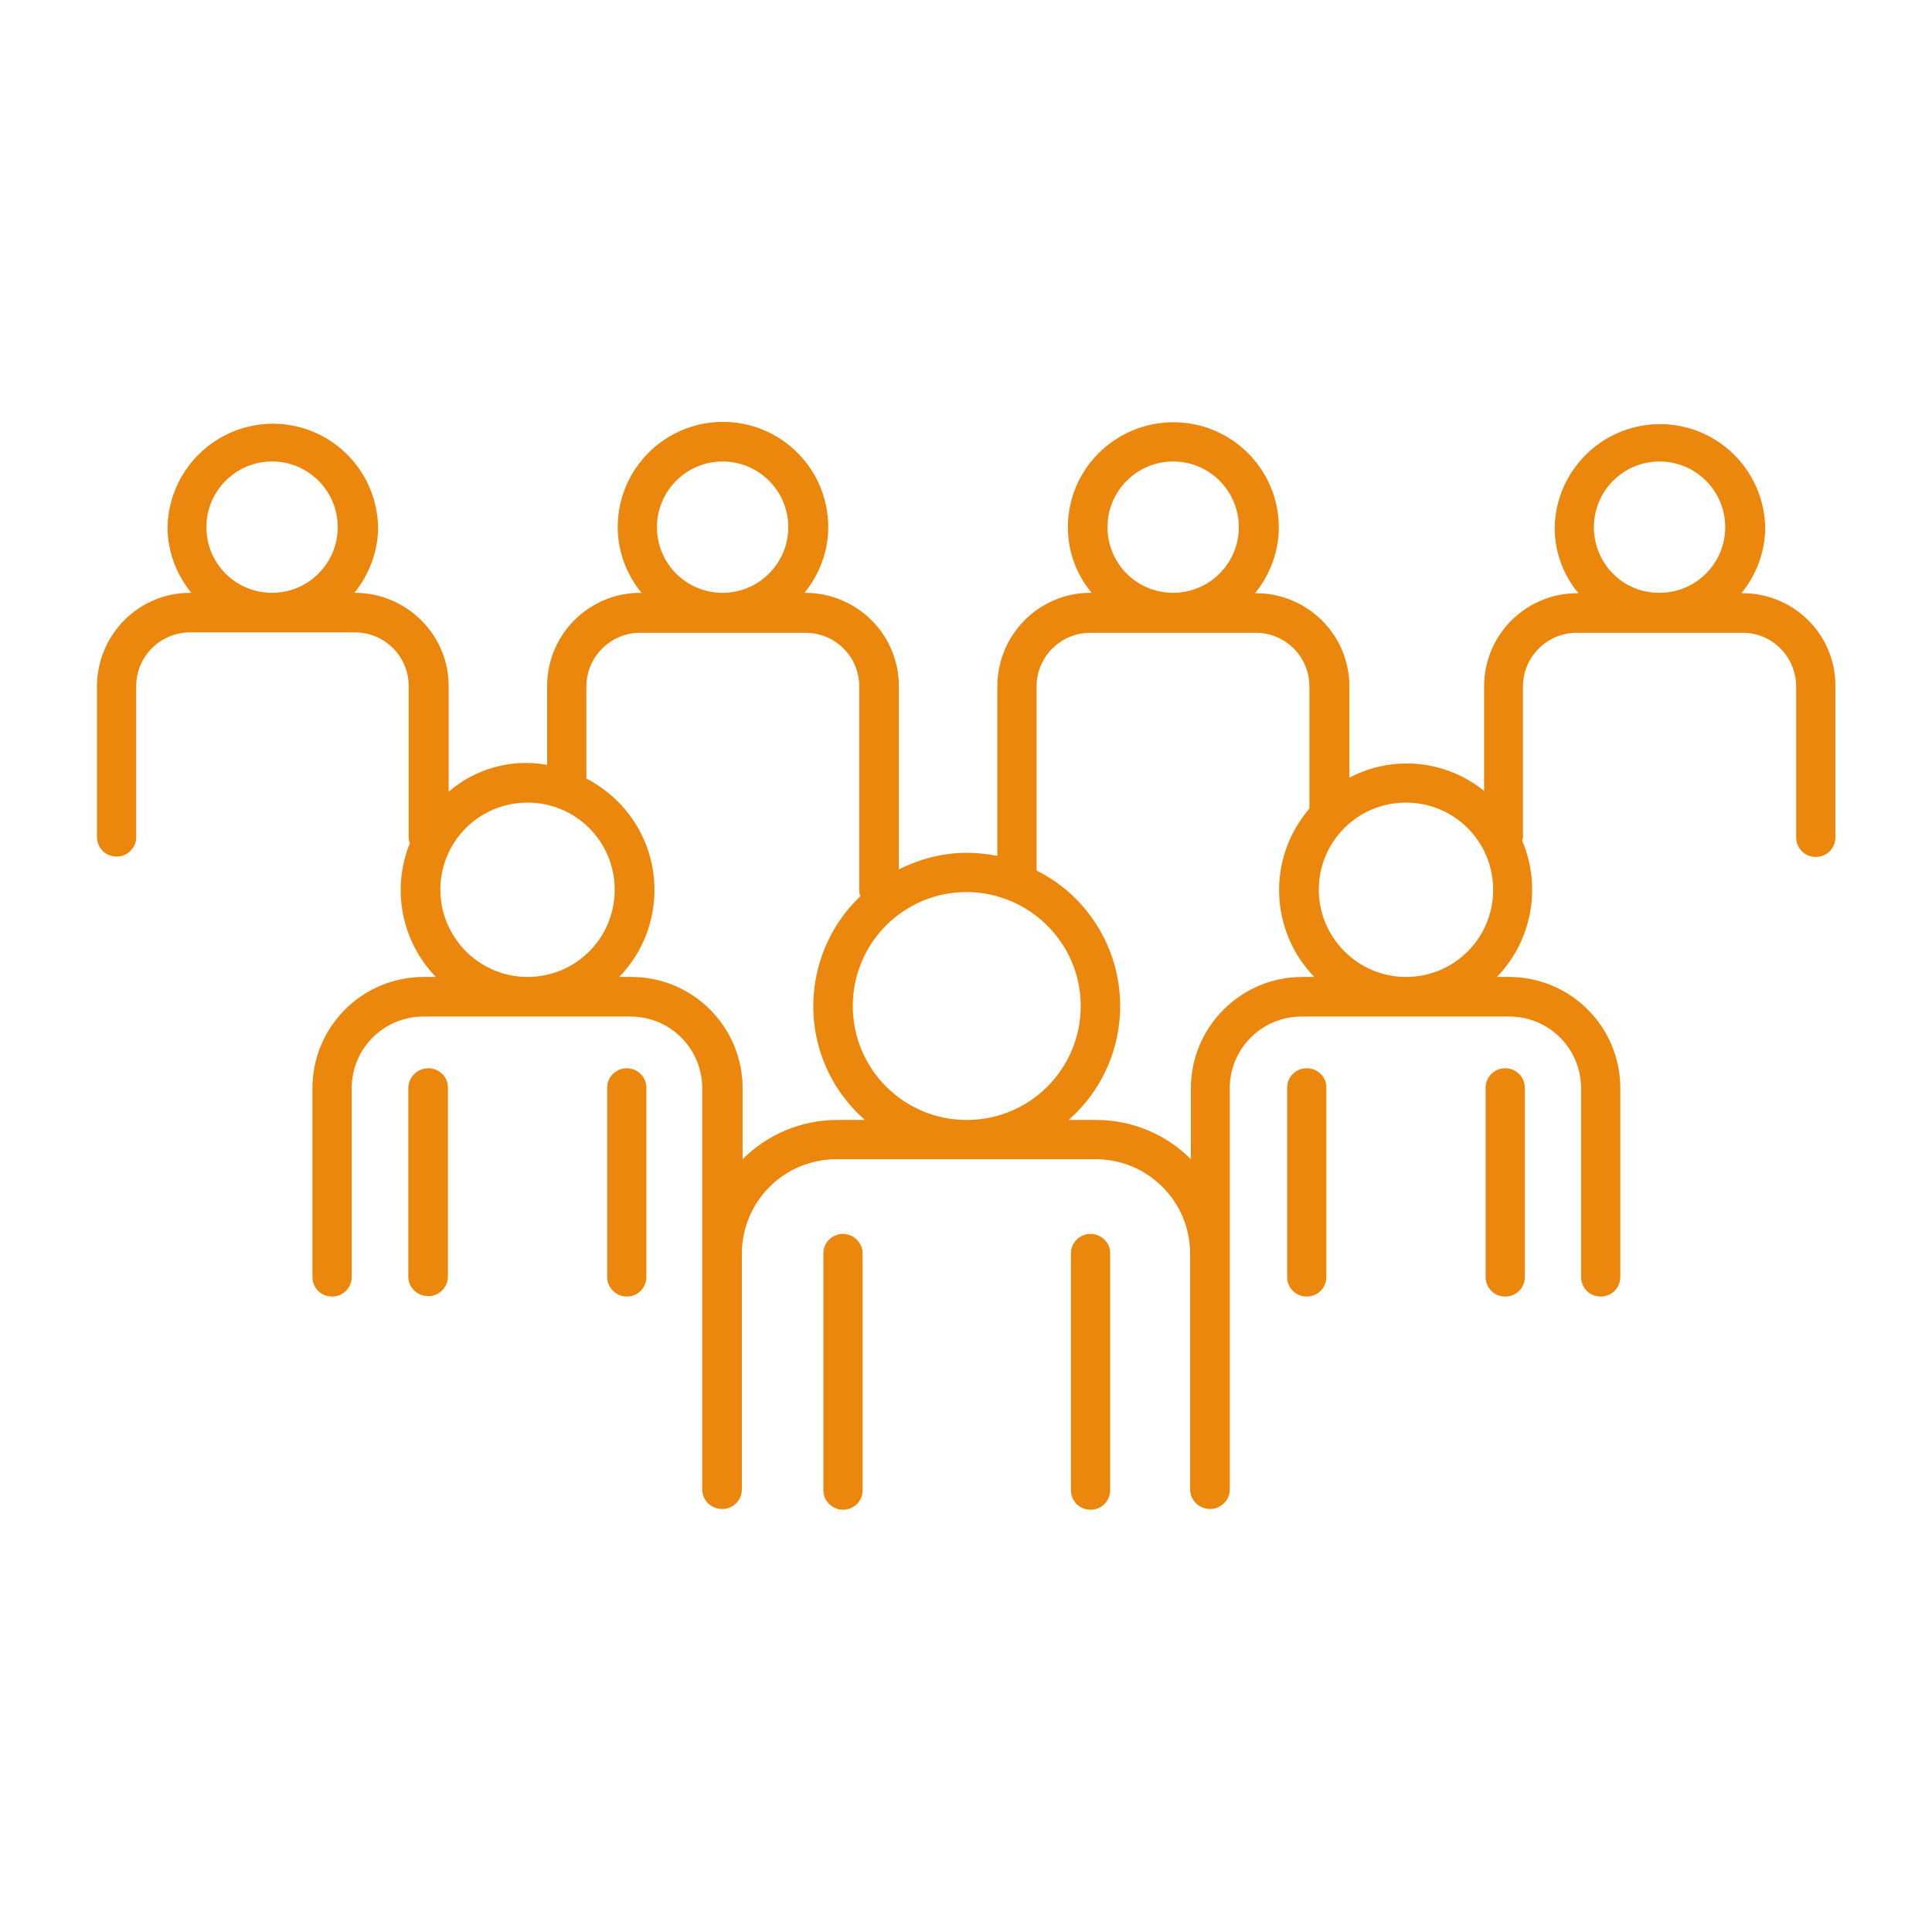 <?xml version="1.0" encoding="utf-8"?>
<!-- Generator: Adobe Illustrator 22.0.0, SVG Export Plug-In . SVG Version: 6.00 Build 0)  -->
<svg version="1.1" id="Layer_1" xmlns="http://www.w3.org/2000/svg" xmlns:xlink="http://www.w3.org/1999/xlink" x="0px" y="0px"
	 viewBox="0 0 512 512" style="enable-background:new 0 0 512 512;" xml:space="preserve">
<style type="text/css">
	.st0{fill:#EB870C;}
</style>
<title></title>
<path class="st0" d="M289,327c-2.9,0-5.2,2.3-5.2,5.2c0,0,0,0,0,0v62.7c0,2.9,2.3,5.2,5.2,5.2c2.9,0,5.2-2.3,5.2-5.2v-62.7
	C294.3,329.4,291.9,327,289,327C289,327,289,327,289,327z"/>
<path class="st0" d="M223.4,327c-2.9,0-5.2,2.3-5.2,5.2c0,0,0,0,0,0v62.7c0,2.9,2.4,5.2,5.2,5.2c2.9,0,5.2-2.3,5.2-5.2v-62.7
	C228.6,329.4,226.3,327,223.4,327C223.4,327,223.4,327,223.4,327z"/>
<path class="st0" d="M398.9,283.1c-2.9,0-5.2,2.3-5.2,5.2c0,0,0,0,0,0v50.1c0,2.9,2.3,5.2,5.2,5.2c2.9,0,5.2-2.3,5.2-5.2v-50.1
	C404.1,285.4,401.8,283.1,398.9,283.1C398.9,283.1,398.9,283.1,398.9,283.1z"/>
<path class="st0" d="M346.3,283.1c-2.9,0-5.2,2.3-5.2,5.2c0,0,0,0,0,0v50.1c0,2.9,2.3,5.2,5.2,5.2c2.9,0,5.2-2.3,5.2-5.2v-50.1
	C351.6,285.4,349.2,283.1,346.3,283.1C346.3,283.1,346.3,283.1,346.3,283.1z"/>
<path class="st0" d="M166.1,283.1c-2.9,0-5.2,2.3-5.2,5.2c0,0,0,0,0,0v50.1c0,2.9,2.4,5.2,5.2,5.2c2.9,0,5.2-2.3,5.2-5.2v-50.1
	C171.3,285.4,169,283.1,166.1,283.1C166.1,283.1,166.1,283.1,166.1,283.1z"/>
<path class="st0" d="M113.5,283.1c-2.9,0-5.3,2.4-5.3,5.3v50.1c0.1,2.9,2.6,5.1,5.5,5c2.7-0.1,4.9-2.3,5-5v-50.1
	C118.8,285.4,116.4,283.1,113.5,283.1C113.5,283.1,113.5,283.1,113.5,283.1z"/>
<path class="st0" d="M461.8,157.2h-0.3c4-4.9,6.3-11.1,6.3-17.4c-0.3-15.4-13-27.7-28.4-27.4c-15,0.3-27.1,12.4-27.4,27.4
	c0,6.4,2.2,12.5,6.3,17.4h-0.3c-13.6,0-24.7,11-24.7,24.7v27.7c-10.1-8.2-24.2-9.6-35.7-3.5v-24.2c0-13.6-11-24.6-24.6-24.7h-0.4
	c4-4.9,6.3-11.1,6.3-17.4c0-15.4-12.5-27.9-27.9-27.9S283,124.3,283,139.7c0,6.4,2.2,12.5,6.3,17.4H289c-13.6,0-24.6,11-24.7,24.7
	v45c-2.7-0.5-5.4-0.8-8.1-0.8c-6.3,0-12.4,1.6-18,4.4v-48.6c0-13.6-11-24.6-24.7-24.7h-0.3c4-4.9,6.3-11.1,6.3-17.4
	c0-15.4-12.5-27.9-27.9-27.9s-27.9,12.5-27.9,27.9c0,6.4,2.3,12.5,6.3,17.4h-0.3c-13.6,0-24.7,11-24.7,24.7v20.9
	c-9.3-1.7-18.9,0.9-26.1,7.1v-28c0-13.6-11.1-24.6-24.7-24.7h-0.3c4-4.9,6.3-11.1,6.3-17.4c-0.3-15.4-13-27.7-28.4-27.4
	c-15,0.3-27.1,12.4-27.4,27.4c0,6.4,2.3,12.5,6.3,17.4h-0.3c-13.6,0-24.6,11-24.7,24.7v40c0,2.9,2.3,5.2,5.2,5.2
	c2.9,0,5.2-2.3,5.2-5.2v-40c0-7.8,6.4-14.2,14.2-14.2h43.8c7.8,0,14.2,6.3,14.2,14.2v40c0,0.6,0.1,1.1,0.3,1.7
	c-4.9,12.1-2.2,26,6.9,35.4h-3.2c-16.3,0-29.5,13.2-29.5,29.5v50c0,2.9,2.3,5.2,5.2,5.2c2.9,0,5.2-2.3,5.2-5.2c0,0,0,0,0,0v-50
	c0-10.5,8.5-19,19-19h54.9c10.5,0,19,8.5,19,19v106.5c0.1,2.9,2.6,5.1,5.5,5c2.7-0.1,4.9-2.3,5-5v-62.6c0-13.9,11.2-25.1,25.1-25.1
	h68.6c13.9,0,25.1,11.2,25.1,25.1v62.6c0.1,2.9,2.6,5.1,5.5,5c2.7-0.1,4.9-2.3,5-5V288.4c0-10.5,8.5-19,19-19l0,0H400
	c10.5,0,19,8.5,19,19l0,0v50c0,2.9,2.3,5.2,5.2,5.2c2.9,0,5.2-2.3,5.2-5.2v-50c0-16.3-13.2-29.5-29.5-29.5h-3.2
	c9.3-9.6,11.9-23.9,6.7-36.1c0.1-0.3,0.1-0.6,0.2-0.9v-40c0-7.8,6.4-14.2,14.2-14.2h43.9c7.8-0.1,14.2,6.2,14.3,14.1c0,0,0,0,0,0.1
	v40c0,2.9,2.3,5.2,5.2,5.2c2.9,0,5.2-2.3,5.2-5.2v-40C486.5,168.2,475.4,157.2,461.8,157.2z M54.7,139.7c0-9.6,7.8-17.4,17.4-17.4
	s17.4,7.8,17.4,17.4s-7.8,17.4-17.4,17.4c0,0,0,0,0,0C62.5,157.1,54.7,149.4,54.7,139.7z M293.5,139.7c0-9.6,7.8-17.4,17.4-17.4
	c9.6,0,17.4,7.8,17.4,17.4s-7.8,17.4-17.4,17.4c0,0,0,0,0,0C301.3,157.1,293.5,149.4,293.5,139.7z M286.4,266.6
	c0,16.7-13.5,30.2-30.2,30.2c-16.7,0-30.2-13.5-30.2-30.2c0-16.7,13.5-30.2,30.2-30.2l0,0C272.9,236.5,286.4,250,286.4,266.6z
	 M174.1,139.7c0-9.6,7.8-17.4,17.4-17.4s17.4,7.8,17.4,17.4s-7.8,17.4-17.4,17.4l0,0C181.9,157.1,174.1,149.4,174.1,139.7z
	 M116.7,235.8c0-12.8,10.3-23.1,23.1-23.1c12.8,0,23.1,10.3,23.1,23.1c0,12.8-10.3,23.1-23.1,23.1
	C127.1,258.9,116.7,248.5,116.7,235.8z M221.9,296.8c-9.4,0-18.4,3.7-25.1,10.4v-18.8c0-16.3-13.2-29.5-29.5-29.5h-3.2
	c12.8-13.2,12.4-34.3-0.9-47c-2.3-2.2-5-4.1-7.8-5.6v-24.4c0-7.8,6.4-14.2,14.2-14.2h43.9c7.8,0,14.2,6.3,14.2,14.2v54
	c0,0.6,0.1,1.1,0.3,1.6c-16.1,15.4-16.7,40.9-1.3,56.9c0.8,0.8,1.6,1.6,2.5,2.4L221.9,296.8z M315.6,288.4v18.8
	c-6.7-6.7-15.7-10.4-25.1-10.4h-7.3c16.7-14.7,18.3-40.1,3.6-56.8c-3.4-3.9-7.5-7-12.1-9.3v-48.8c0-7.8,6.4-14.2,14.2-14.2
	c0,0,0,0,0,0h43.9c7.8,0,14.2,6.3,14.2,14.2v32.4c-11.2,13-10.6,32.3,1.3,44.6h-3.2C328.9,258.9,315.6,272.1,315.6,288.4
	L315.6,288.4z M349.5,235.8c0-12.8,10.3-23.1,23.1-23.1c12.8,0,23.1,10.3,23.1,23.1c0,12.8-10.3,23.1-23.1,23.1
	C359.9,258.9,349.5,248.5,349.5,235.8L349.5,235.8z M422.4,139.7c0-9.6,7.8-17.4,17.4-17.4c9.6,0,17.4,7.8,17.4,17.4
	s-7.8,17.4-17.4,17.4c0,0,0,0,0,0C430.2,157.2,422.4,149.4,422.4,139.7L422.4,139.7z"/>
</svg>
